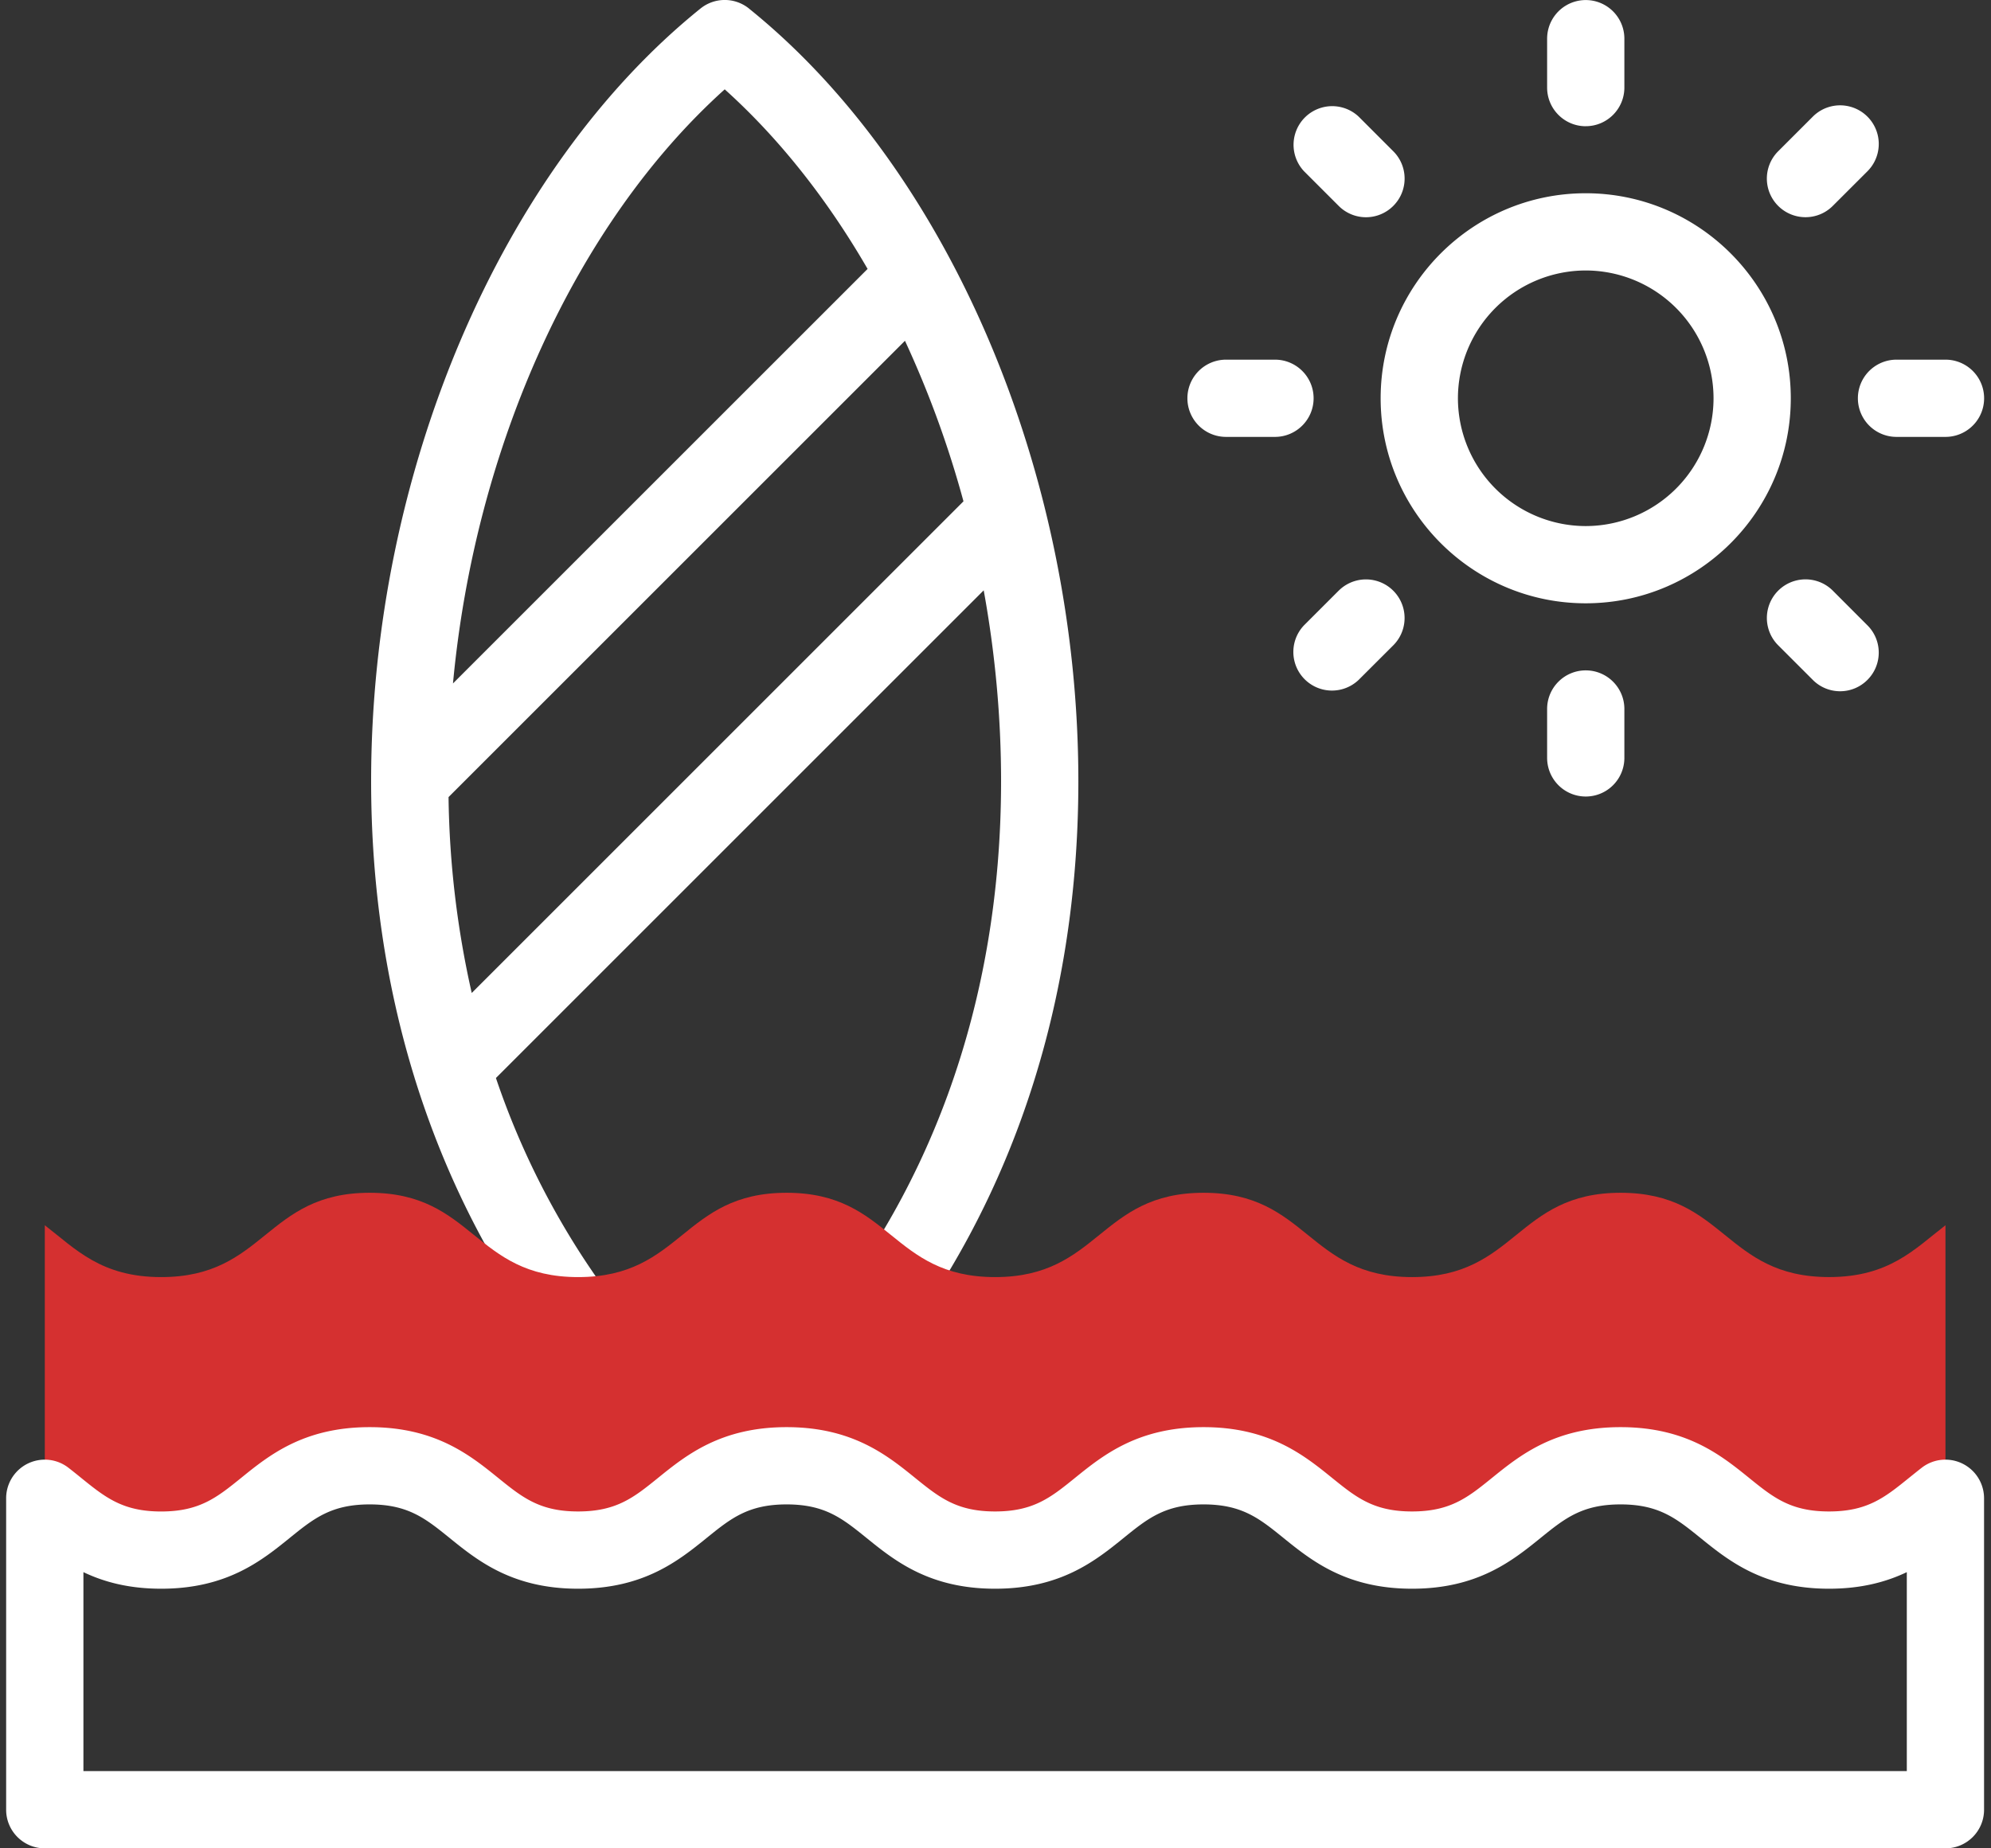 <svg width="70" height="65" fill="none" xmlns="http://www.w3.org/2000/svg"><rect width="100%" height="100%" fill="#333333" stroke="none"/><path d="M26.333.3a1.358 1.358 0 00-1.705 0c-7.035 5.671-11.58 16.337-11.58 27.174 0 3.662.518 7.158 1.525 10.42.009.034.02.067.031.1 1.254 4.012 3.25 7.666 5.945 10.829a1.358 1.358 0 102.068-1.762 27.957 27.957 0 01-5.181-9.151l17.149-17.15c.4 2.194.611 4.449.611 6.714 0 7.827-2.53 14.784-7.317 20.119a1.358 1.358 0 102.021 1.814c5.242-5.84 8.013-13.425 8.013-21.933 0-10.837-4.545-21.503-11.58-27.173zm-.853 2.842c1.917 1.724 3.61 3.872 5.023 6.315L15.926 24.034c.778-8.354 4.334-16.198 9.554-20.892zm-8.895 31.777a33.07 33.07 0 01-.815-6.888l16.047-16.047a35.572 35.572 0 012.057 5.646L16.585 34.92zM55.751 6.796c-3.975 0-7.21 3.234-7.21 7.21s3.235 7.21 7.21 7.21c3.976 0 7.21-3.234 7.21-7.21s-3.234-7.21-7.21-7.21zm0 11.704a4.499 4.499 0 01-4.493-4.494 4.499 4.499 0 014.493-4.494 4.499 4.499 0 014.494 4.494 4.499 4.499 0 01-4.494 4.494zm.001-14.062c.75 0 1.358-.609 1.358-1.359V1.36a1.358 1.358 0 00-2.716 0v1.72c0 .75.608 1.359 1.358 1.359zm0 19.137c-.75 0-1.358.608-1.358 1.358v1.72a1.358 1.358 0 102.716 0v-1.72c0-.75-.608-1.358-1.358-1.358zM68.4 12.648h-1.722a1.358 1.358 0 000 2.716H68.4a1.358 1.358 0 000-2.716zm-22.216 1.358c0-.75-.608-1.358-1.359-1.358h-1.72a1.358 1.358 0 000 2.716h1.72c.75 0 1.359-.608 1.359-1.358zm17.294-6.368c.348 0 .696-.133.96-.398l1.218-1.217a1.358 1.358 0 00-1.921-1.921l-1.217 1.217a1.358 1.358 0 00.96 2.319zM47.065 20.772l-1.217 1.217a1.358 1.358 0 001.92 1.92l1.218-1.216a1.358 1.358 0 00-1.92-1.921zm17.374 0a1.358 1.358 0 10-1.921 1.921l1.217 1.217a1.354 1.354 0 001.92 0c.531-.53.531-1.39 0-1.92l-1.216-1.218zM47.065 7.24a1.354 1.354 0 001.921 0c.53-.53.53-1.39 0-1.92l-1.217-1.218a1.359 1.359 0 00-1.921 1.921l1.217 1.217z" fill="#fff"/><path d="M64.307 44.91c-3.666 0-3.666-2.964-7.33-2.964-3.666 0-3.666 2.965-7.331 2.965-3.665 0-3.665-2.965-7.33-2.965s-3.665 2.965-7.33 2.965c-3.664 0-3.664-2.965-7.33-2.965-3.665 0-3.665 2.965-7.33 2.965-3.664 0-3.664-2.965-7.329-2.965-3.665 0-3.665 2.965-7.33 2.965-2.115 0-3.01-.988-4.092-1.823v9.601c1.083.835 1.977 1.823 4.092 1.823 3.665 0 3.665-2.965 7.33-2.965s3.665 2.965 7.33 2.965 3.665-2.965 7.33-2.965 3.665 2.965 7.33 2.965c3.664 0 3.664-2.965 7.329-2.965 3.665 0 3.665 2.965 7.33 2.965s3.665-2.965 7.33-2.965c3.666 0 3.666 2.965 7.33 2.965 2.116 0 3.01-.988 4.093-1.823v-9.601c-1.082.835-1.977 1.822-4.092 1.822z" fill="#D53030"/><path d="M68.4 65H1.574c-.75 0-1.358-.608-1.358-1.358V52.689a1.358 1.358 0 012.188-1.075c.152.118.302.238.451.36.847.684 1.46 1.18 2.81 1.18 1.353 0 1.965-.496 2.812-1.18.982-.796 2.206-1.786 4.519-1.786s3.536.99 4.519 1.785c.847.685 1.459 1.18 2.81 1.18 1.352 0 1.964-.495 2.811-1.18.983-.795 2.206-1.785 4.52-1.785 2.312 0 3.536.99 4.518 1.785.848.685 1.46 1.18 2.811 1.18 1.352 0 1.964-.495 2.81-1.18.984-.795 2.207-1.785 4.52-1.785 2.313 0 3.536.99 4.519 1.785.847.685 1.459 1.18 2.81 1.18 1.353 0 1.965-.495 2.812-1.18.983-.795 2.206-1.785 4.519-1.785s3.536.99 4.52 1.785c.846.685 1.458 1.18 2.81 1.18s1.964-.495 2.811-1.18c.15-.12.3-.242.452-.36a1.359 1.359 0 012.188 1.076v10.953c0 .75-.608 1.358-1.358 1.358zM2.932 62.284H67.04v-6.997c-.713.34-1.59.583-2.734.583-2.314 0-3.537-.99-4.52-1.785-.847-.685-1.459-1.18-2.81-1.18-1.353 0-1.965.495-2.812 1.18-.983.795-2.206 1.785-4.519 1.785s-3.536-.99-4.52-1.785c-.846-.685-1.458-1.18-2.81-1.18s-1.964.495-2.81 1.18c-.983.795-2.206 1.785-4.52 1.785-2.313 0-3.536-.99-4.519-1.785-.847-.685-1.459-1.18-2.81-1.18-1.352 0-1.964.495-2.811 1.18-.983.795-2.206 1.785-4.52 1.785-2.312 0-3.536-.99-4.518-1.785-.847-.685-1.46-1.18-2.81-1.18-1.353 0-1.965.495-2.812 1.18-.982.795-2.206 1.785-4.519 1.785-1.143 0-2.02-.242-2.733-.583v6.997z" fill="#fff"/></svg>